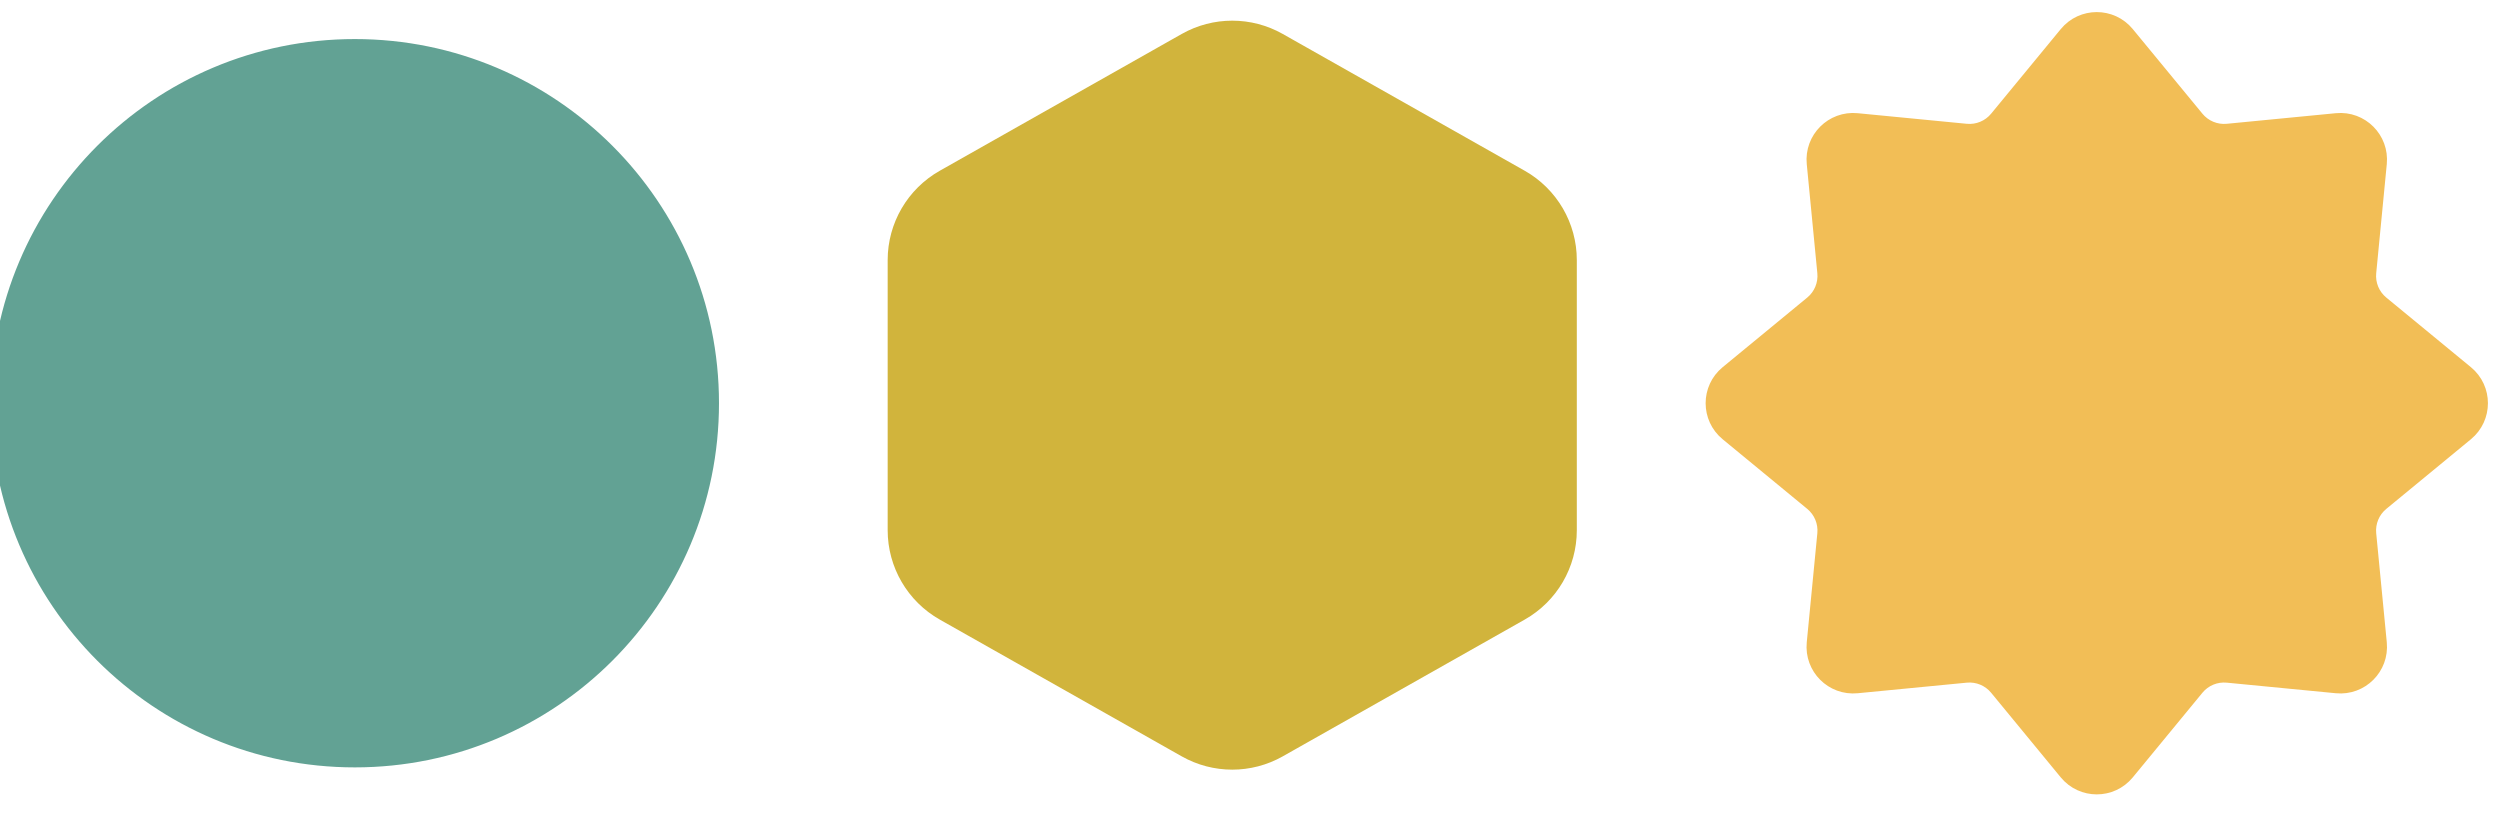 <svg width="134" height="44" viewBox="0 0 134 44" fill="none" xmlns="http://www.w3.org/2000/svg">
<path d="M63.588 2.255C65.115 1.392 66.982 1.392 68.509 2.255L81.478 9.587C83.047 10.474 84.017 12.137 84.017 13.94V28.422C84.017 30.224 83.047 31.888 81.478 32.775L68.509 40.106C66.982 40.969 65.115 40.969 63.588 40.106L50.619 32.775C49.05 31.888 48.08 30.224 48.079 28.422V13.94C48.079 12.137 49.05 10.474 50.619 9.587L63.588 2.255Z" fill="#D1B43C"/>
<path d="M63.588 2.255C65.115 1.392 66.982 1.392 68.509 2.255L81.478 9.587C83.047 10.474 84.017 12.137 84.017 13.94V28.422C84.017 30.224 83.047 31.888 81.478 32.775L68.509 40.106C66.982 40.969 65.115 40.969 63.588 40.106L50.619 32.775C49.05 31.888 48.08 30.224 48.079 28.422V13.94C48.079 12.137 49.05 10.474 50.619 9.587L63.588 2.255Z" stroke="#D1B43C"/>
<path d="M110.843 1.877C111.643 0.905 113.131 0.905 113.931 1.877L117.665 6.413C118.088 6.927 118.74 7.197 119.403 7.133L125.251 6.565C126.504 6.444 127.556 7.496 127.434 8.749L126.867 14.598C126.803 15.261 127.072 15.912 127.587 16.335L132.124 20.068C133.096 20.868 133.096 22.357 132.124 23.157L127.587 26.891C127.072 27.314 126.803 27.966 126.867 28.629L127.434 34.477C127.556 35.73 126.504 36.782 125.251 36.66L119.403 36.093C118.74 36.028 118.088 36.298 117.665 36.812L113.931 41.35C113.131 42.322 111.643 42.322 110.843 41.35L107.109 36.812C106.686 36.298 106.035 36.029 105.372 36.093L99.523 36.66C98.27 36.782 97.218 35.73 97.34 34.477L97.907 28.629C97.971 27.966 97.701 27.314 97.187 26.891L92.651 23.157C91.679 22.357 91.679 20.868 92.651 20.068L97.187 16.335C97.701 15.912 97.971 15.261 97.907 14.598L97.34 8.749C97.218 7.496 98.27 6.444 99.523 6.565L105.372 7.133C106.035 7.197 106.686 6.927 107.109 6.413L110.843 1.877Z" fill="#F2BE56"/>
<path d="M110.843 1.877C111.643 0.905 113.131 0.905 113.931 1.877L117.665 6.413C118.088 6.927 118.74 7.197 119.403 7.133L125.251 6.565C126.504 6.444 127.556 7.496 127.434 8.749L126.867 14.598C126.803 15.261 127.072 15.912 127.587 16.335L132.124 20.068C133.096 20.868 133.096 22.357 132.124 23.157L127.587 26.891C127.072 27.314 126.803 27.966 126.867 28.629L127.434 34.477C127.556 35.73 126.504 36.782 125.251 36.66L119.403 36.093C118.74 36.028 118.088 36.298 117.665 36.812L113.931 41.35C113.131 42.322 111.643 42.322 110.843 41.35L107.109 36.812C106.686 36.298 106.035 36.029 105.372 36.093L99.523 36.66C98.27 36.782 97.218 35.73 97.34 34.477L97.907 28.629C97.971 27.966 97.701 27.314 97.187 26.891L92.651 23.157C91.679 22.357 91.679 20.868 92.651 20.068L97.187 16.335C97.701 15.912 97.971 15.261 97.907 14.598L97.34 8.749C97.218 7.496 98.27 6.444 99.523 6.565L105.372 7.133C106.035 7.197 106.686 6.927 107.109 6.413L110.843 1.877Z" stroke="#F2BE56"/>
<circle cx="19.019" cy="21.613" r="19.019" fill="#62A294"/>
<circle cx="19.019" cy="21.613" r="19.019" stroke="#62A294"/>
</svg>
